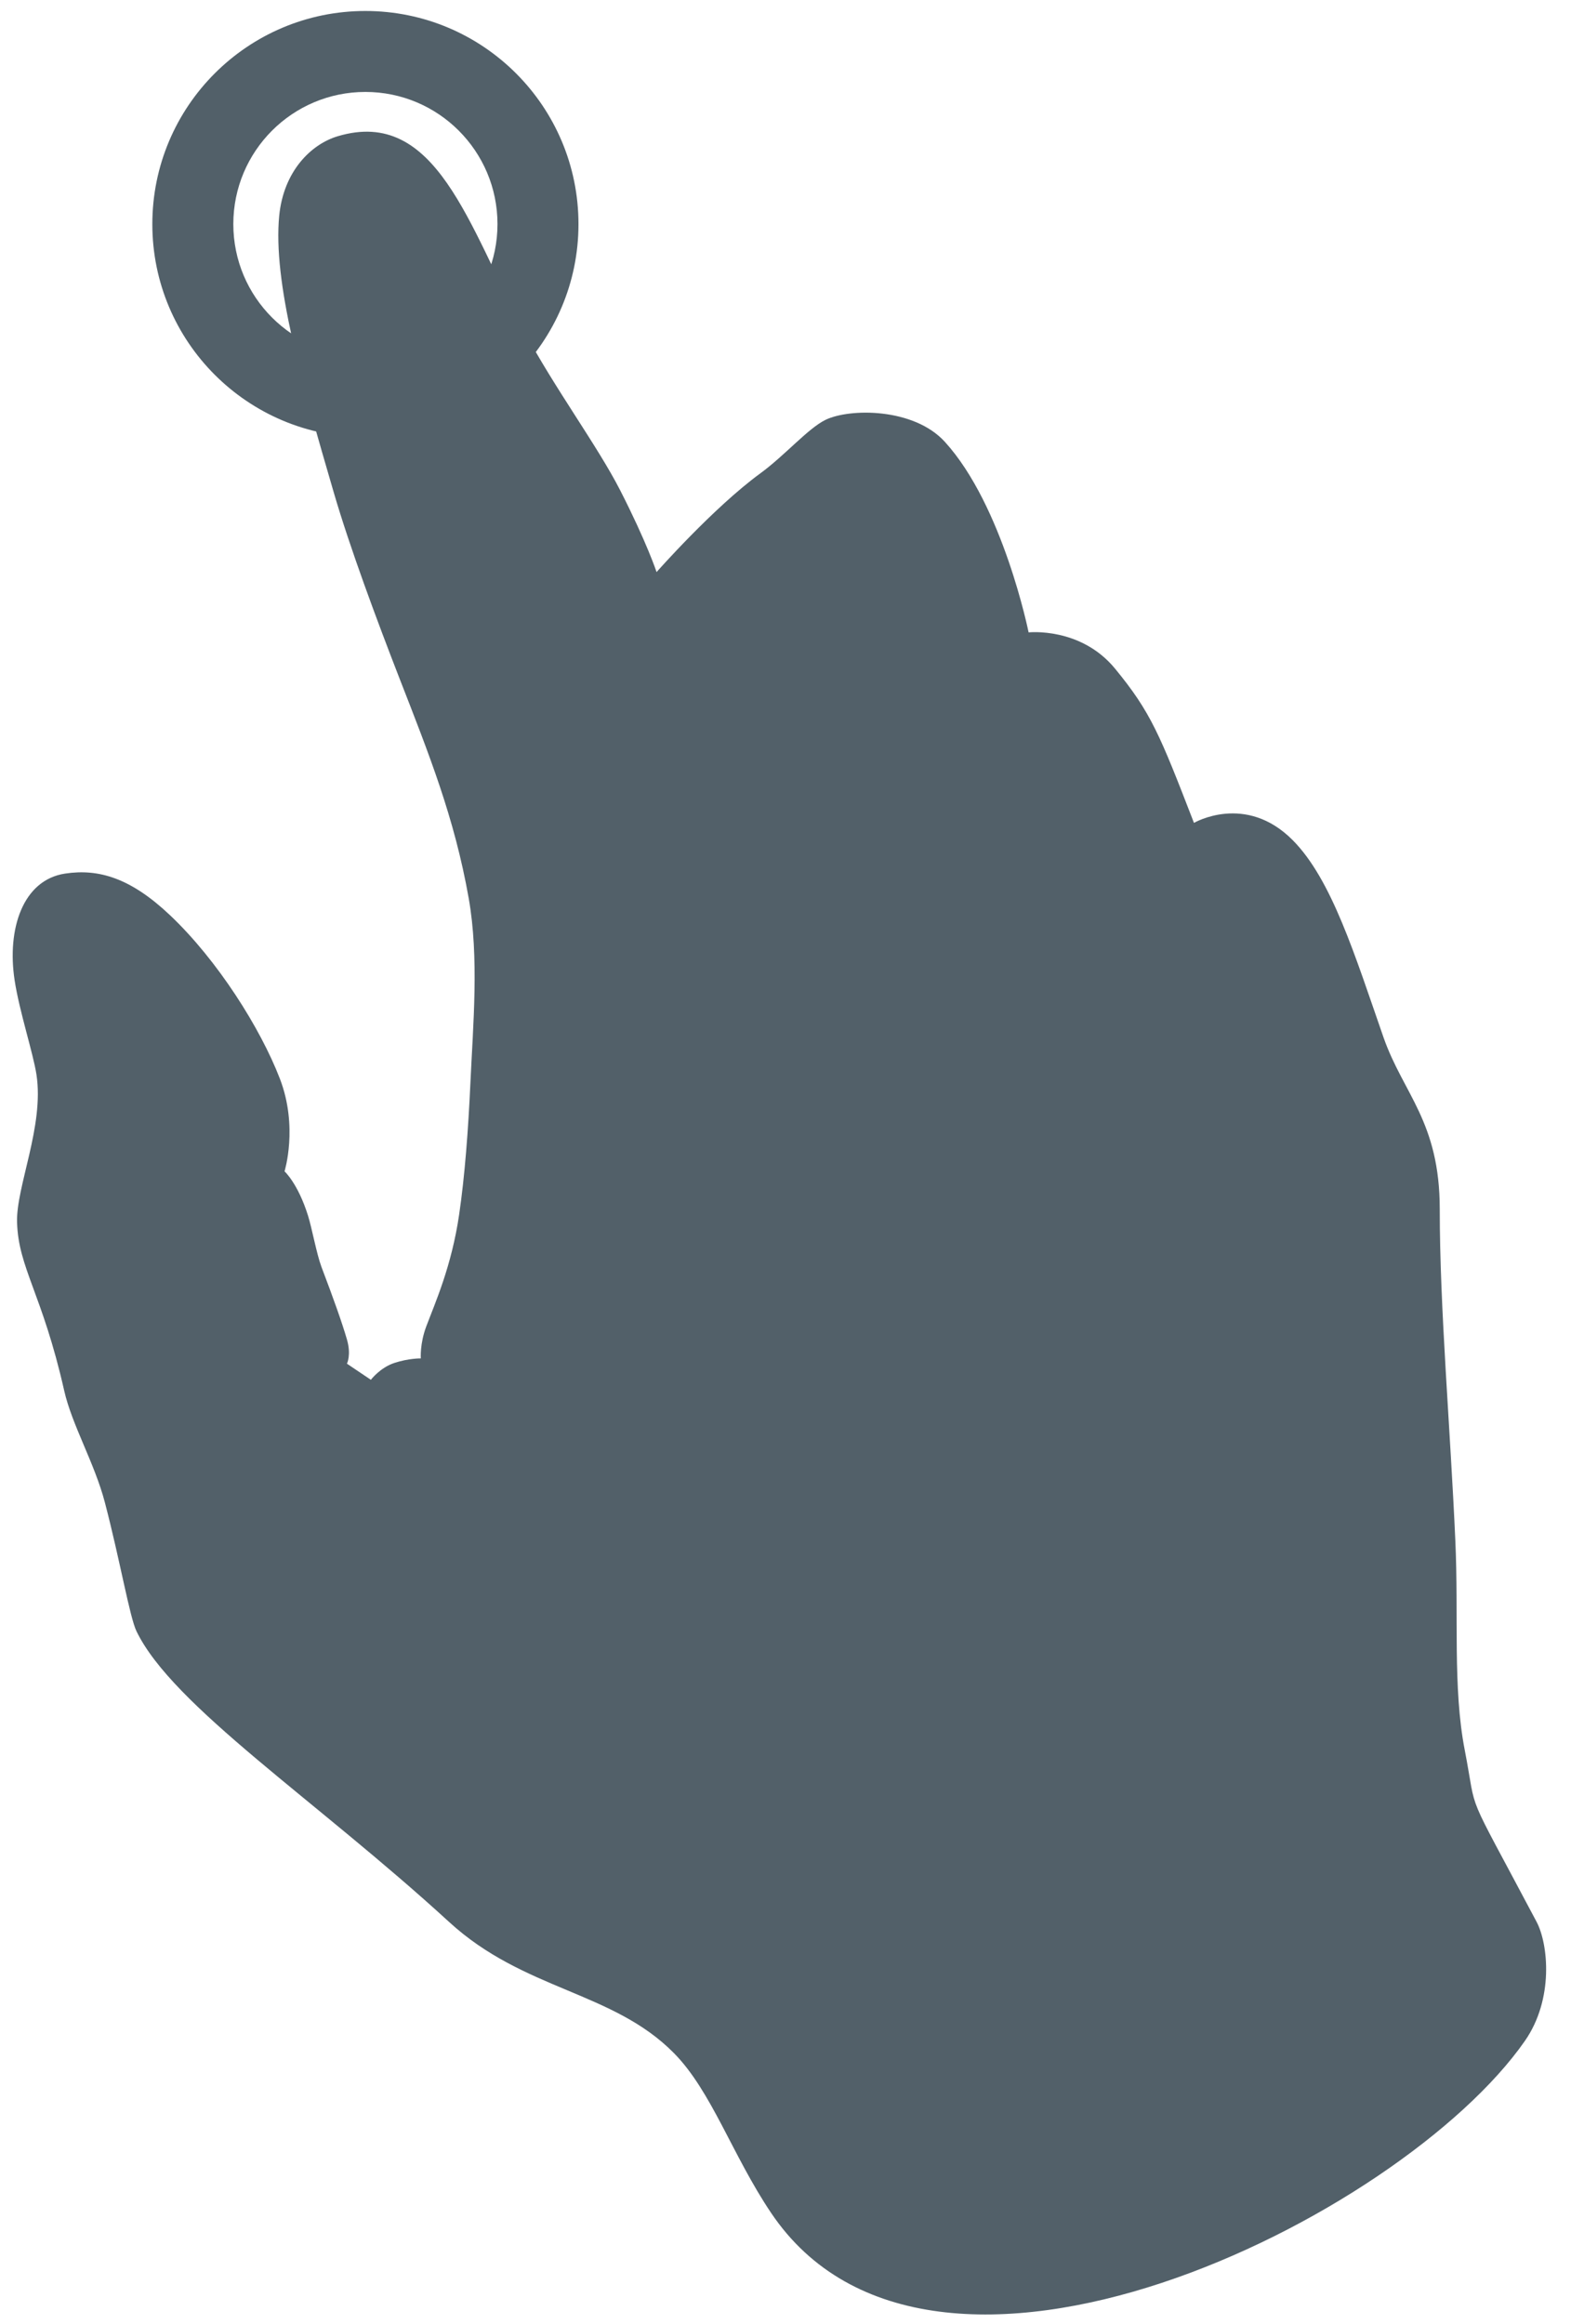 ﻿<?xml version="1.0" encoding="utf-8"?>
<svg version="1.1" xmlns:xlink="http://www.w3.org/1999/xlink" width="30px" height="44px" xmlns="http://www.w3.org/2000/svg">
  <g transform="matrix(1 0 0 1 -134 -1589 )">
    <path d="M 6.571 25.821  L 7.024 26.126  C 7.024 26.126  7.197 25.897  7.468 25.807  C 7.741 25.717  7.97 25.721  7.97 25.721  C 7.97 25.721  7.949 25.444  8.074 25.113  C 8.24 24.671  8.552 23.98  8.696 22.996  C 8.802 22.275  8.869 21.398  8.91 20.488  C 8.959 19.415  9.076 18.131  8.877 17.008  C 8.606 15.478  8.128 14.288  7.561 12.832  C 7.137 11.741  6.625 10.367  6.319 9.317  C 5.71 7.232  5.167 5.337  5.288 4.085  C 5.371 3.243  5.889 2.731  6.398 2.579  C 8.261 2.024  8.875 4.278  9.926 6.266  C 10.492 7.333  11.315 8.441  11.746 9.284  C 12.253 10.276  12.435 10.832  12.435 10.832  C 12.435 10.832  13.51 9.613  14.401 8.962  C 14.864 8.624  15.306 8.109  15.636 7.949  C 16.094 7.728  17.307 7.72  17.895 8.366  C 18.998 9.577  19.481 11.974  19.481 11.974  C 19.481 11.974  20.466 11.867  21.118 12.66  C 21.797 13.486  21.967 13.911  22.613 15.581  C 22.613 15.581  23.592 15.008  24.485 15.91  C 25.223 16.655  25.659 18.081  26.202 19.64  C 26.576 20.711  27.268 21.238  27.268 22.895  C 27.268 24.781  27.468 27.031  27.563 29.169  C 27.628 30.586  27.512 31.954  27.741 33.135  C 27.995 34.446  27.697 33.738  29.103 36.391  C 29.321 36.804  29.435 37.85  28.879 38.646  C 26.54 42  17.639 46.421  14.601 41.896  C 13.868 40.805  13.477 39.599  12.766 38.877  C 11.605 37.699  9.925 37.694  8.505 36.391  C 5.983 34.08  3.269 32.303  2.585 30.887  C 2.456 30.62  2.277 29.561  1.987 28.451  C 1.791 27.701  1.363 26.984  1.215 26.328  C 0.8 24.493  0.348 24.011  0.323 23.144  C 0.302 22.473  0.839 21.323  0.691 20.35  C 0.629 19.943  0.367 19.151  0.277 18.562  C 0.128 17.588  0.433 16.662  1.232 16.541  C 1.873 16.444  2.478 16.627  3.221 17.33  C 4.121 18.182  4.932 19.468  5.3 20.423  C 5.652 21.336  5.389 22.179  5.389 22.179  C 5.389 22.179  5.642 22.406  5.834 23.019  C 5.907 23.251  5.996 23.741  6.088 23.988  C 6.317 24.591  6.478 25.042  6.571 25.363  C 6.656 25.656  6.571 25.821  6.571 25.821  Z M 6.92 1.741  C 5.538 1.741  4.419 2.862  4.419 4.243  C 4.419 5.625  5.538 6.744  6.92 6.744  C 8.302 6.744  9.422 5.625  9.422 4.243  C 9.422 2.862  8.302 1.741  6.92 1.741  Z M 10.956 4.244  C 10.956 6.471  9.149 8.278  6.92 8.278  C 4.692 8.278  2.885 6.471  2.885 4.244  C 2.885 2.014  4.692 0.208  6.92 0.208  C 9.149 0.208  10.956 2.014  10.956 4.244  Z " fill-rule="nonzero" fill="#526069" stroke="none" transform="matrix(1 0 0 1 134 1589 )" />
  </g>
</svg>